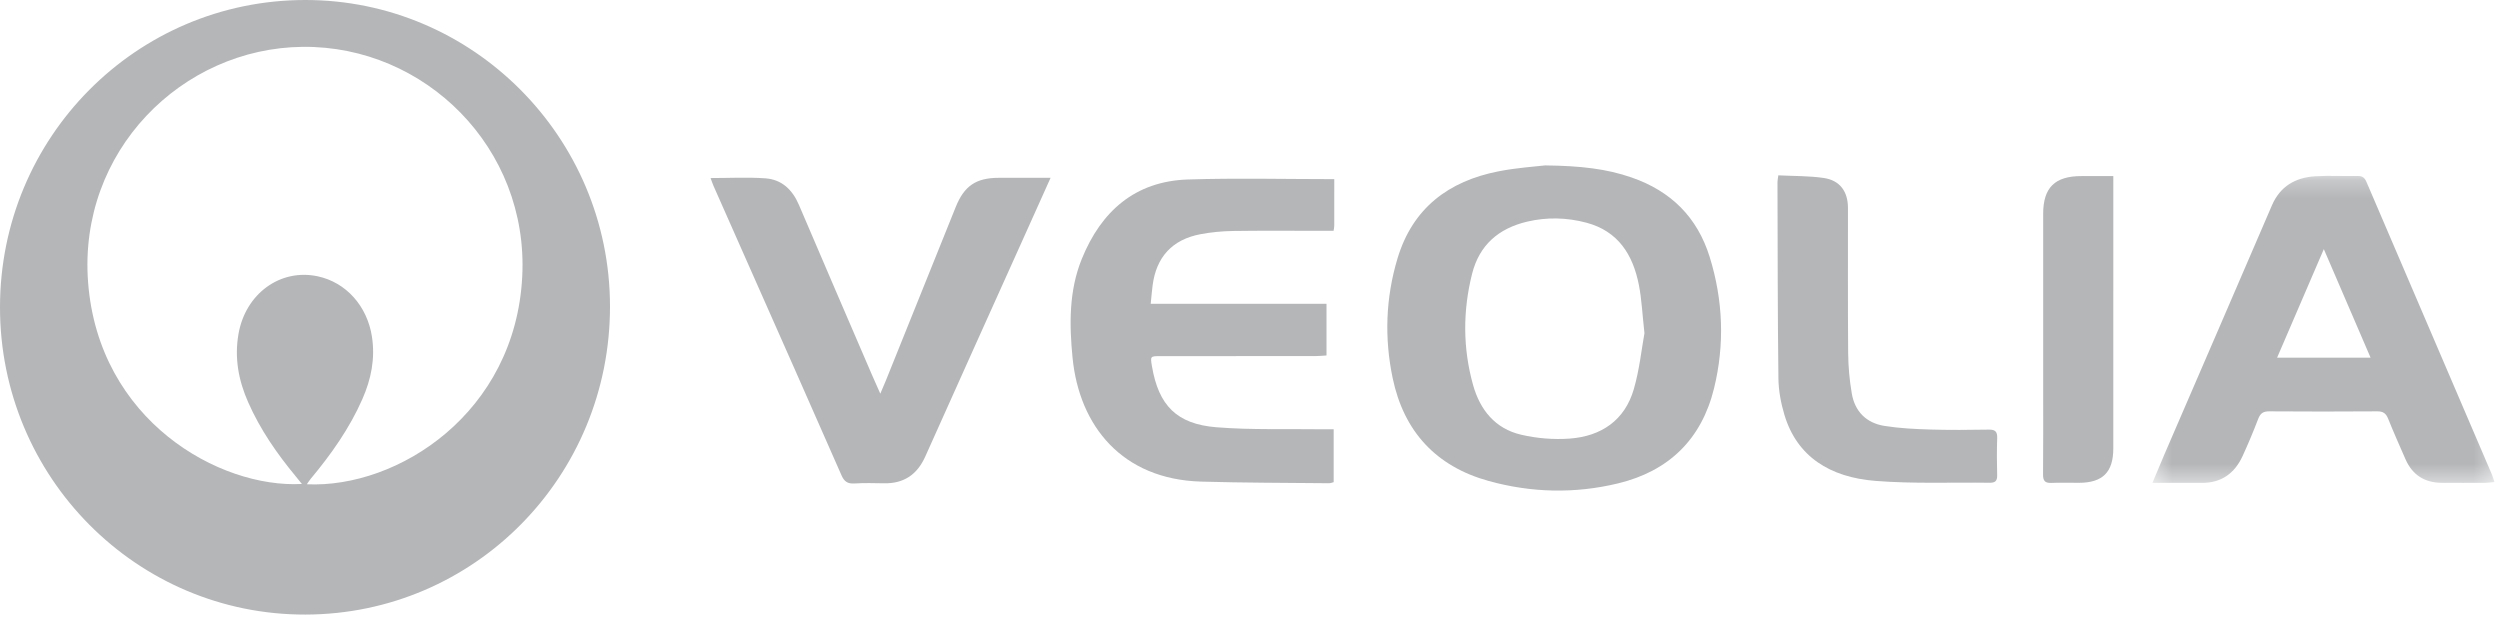<?xml version="1.0" encoding="UTF-8" standalone="no"?>
<svg width="141px" height="35px" viewBox="0 0 141 35" version="1.1" xmlns="http://www.w3.org/2000/svg" xmlns:xlink="http://www.w3.org/1999/xlink">
    <!-- Generator: Sketch 46 (44423) - http://www.bohemiancoding.com/sketch -->
    <title>Veolia</title>
    <desc>Created with Sketch.</desc>
    <defs>
        <polygon id="path-1" points="19.687 0.256 19.687 17.572 0.397 17.572 0.397 0.256"></polygon>
    </defs>
    <g id="1-Home" stroke="none" stroke-width="1" fill="none" fill-rule="evenodd">
        <g id="1.1-Home" transform="translate(-770, -5442)">
            <g id="Veolia" transform="translate(740, 5399)">
                <rect id="Rectangle-5-Copy-3" x="0" y="0" width="200" height="120"></rect>
                <path d="M47.027,70.296 C46.882,70.116 46.783,69.989 46.68,69.866 C45.617,68.584 44.674,67.223 43.999,65.692 C43.454,64.462 43.215,63.19 43.45,61.839 C43.843,59.572 45.799,58.134 47.914,58.583 C49.52,58.923 50.713,60.263 50.978,61.99 C51.168,63.224 50.933,64.386 50.438,65.509 C49.711,67.162 48.68,68.619 47.529,69.999 C47.453,70.089 47.39,70.192 47.305,70.313 C52.44,70.545 59.069,66.296 59.455,58.583 C59.818,51.336 53.967,45.577 47.081,45.642 C40.254,45.706 34.405,51.535 34.968,58.919 C35.564,66.726 42.374,70.547 47.027,70.296 M47.197,43 C56.665,42.985 64.39,50.736 64.404,60.265 C64.418,69.881 56.758,77.64 47.23,77.662 C37.713,77.684 29.996,69.92 30,60.324 C30.004,50.747 37.679,43.015 47.197,43" id="Fill-1" fill="#B4B6B8"></path>
                <path d="M122.747,61.79 C122.624,60.683 122.589,59.865 122.433,59.072 C122.098,57.37 121.271,56.037 119.469,55.559 C118.367,55.267 117.254,55.238 116.139,55.499 C114.527,55.877 113.434,56.816 113.024,58.448 C112.501,60.536 112.501,62.633 113.08,64.71 C113.474,66.12 114.33,67.177 115.789,67.517 C116.676,67.725 117.628,67.803 118.535,67.736 C120.309,67.604 121.637,66.709 122.147,64.948 C122.47,63.836 122.587,62.665 122.747,61.79 M117.145,52.329 C119.147,52.353 120.606,52.518 122.025,53.011 C124.24,53.779 125.726,55.245 126.425,57.489 C127.185,59.937 127.279,62.425 126.671,64.907 C125.968,67.771 124.127,69.57 121.258,70.263 C118.822,70.852 116.378,70.794 113.968,70.129 C110.993,69.307 109.178,67.339 108.548,64.332 C108.073,62.07 108.15,59.806 108.818,57.581 C109.671,54.738 111.695,53.218 114.511,52.664 C115.544,52.46 116.603,52.395 117.145,52.329" id="Fill-3" fill="#B4B6B8"></path>
                <g id="Group-7" transform="translate(151, 52.663)">
                    <mask id="mask-2" fill="white">
                        <use xlink:href="#path-1"></use>
                    </mask>
                    <g id="Clip-6"></g>
                    <path d="M7.429,10.508 L12.7,10.508 C11.824,8.471 10.969,6.489 10.064,4.387 C9.157,6.493 8.307,8.468 7.429,10.508 M0.397,17.57 C0.658,16.949 0.867,16.442 1.084,15.938 C3.102,11.267 5.125,6.598 7.135,1.924 C7.602,0.837 8.461,0.351 9.575,0.279 C10.369,0.228 11.17,0.281 11.967,0.262 C12.241,0.256 12.366,0.359 12.471,0.603 C14.825,6.103 17.186,11.6 19.543,17.098 C19.594,17.215 19.625,17.339 19.687,17.522 C19.495,17.541 19.344,17.568 19.193,17.569 C18.363,17.572 17.533,17.576 16.702,17.569 C15.745,17.559 15.058,17.123 14.671,16.24 C14.338,15.481 14.001,14.723 13.692,13.954 C13.572,13.655 13.412,13.534 13.079,13.537 C11.045,13.552 9.011,13.551 6.977,13.537 C6.646,13.535 6.484,13.649 6.366,13.954 C6.091,14.667 5.799,15.374 5.478,16.067 C5.03,17.036 4.283,17.58 3.18,17.572 C2.287,17.566 1.396,17.57 0.397,17.57" id="Fill-5" fill="#B4B6B8" mask="url(#mask-2)"></path>
                </g>
                <path d="M105.253,53.104 C105.253,53.981 105.254,54.858 105.252,55.735 C105.252,55.812 105.232,55.89 105.215,56.018 L104.526,56.018 C102.867,56.018 101.207,56.003 99.548,56.027 C98.935,56.037 98.314,56.095 97.71,56.208 C96.113,56.51 95.209,57.501 95.006,59.107 C94.965,59.425 94.94,59.746 94.9,60.133 L104.815,60.133 L104.815,63.048 C104.602,63.06 104.398,63.083 104.192,63.083 C101.28,63.085 98.368,63.083 95.456,63.085 C94.874,63.085 94.874,63.088 94.97,63.655 C95.343,65.857 96.356,66.918 98.61,67.098 C100.583,67.255 102.575,67.183 104.559,67.211 C104.767,67.214 104.975,67.212 105.219,67.212 L105.219,70.194 C105.136,70.214 105.045,70.255 104.954,70.254 C102.547,70.229 100.14,70.233 97.733,70.162 C93.296,70.031 90.872,67.036 90.492,63.178 C90.306,61.287 90.287,59.39 91.016,57.597 C92.103,54.92 94.013,53.219 97.001,53.123 C99.727,53.035 102.458,53.104 105.253,53.104" id="Fill-8" fill="#B4B6B8"></path>
                <path d="M89.253,53.029 C88.661,54.345 88.104,55.587 87.545,56.828 C85.757,60.801 83.964,64.772 82.185,68.749 C81.728,69.769 80.974,70.28 79.853,70.258 C79.3,70.247 78.745,70.234 78.193,70.268 C77.813,70.291 77.618,70.167 77.461,69.809 C75.75,65.909 74.021,62.017 72.296,58.122 C71.611,56.576 70.926,55.031 70.242,53.484 C70.185,53.354 70.142,53.216 70.076,53.042 C71.136,53.042 72.158,52.986 73.172,53.058 C74.092,53.125 74.693,53.699 75.057,54.55 C76.422,57.75 77.802,60.943 79.177,64.138 C79.315,64.46 79.461,64.779 79.649,65.203 C79.78,64.895 79.871,64.691 79.954,64.485 C81.272,61.213 82.587,57.941 83.905,54.67 C84.384,53.48 85.056,53.029 86.329,53.029 L89.253,53.029 Z" id="Fill-10" fill="#B4B6B8"></path>
                <path d="M130.298,52.889 C131.185,52.934 132.033,52.916 132.862,53.038 C133.766,53.171 134.223,53.797 134.225,54.721 C134.23,57.452 134.213,60.184 134.236,62.916 C134.243,63.677 134.313,64.444 134.441,65.193 C134.614,66.212 135.266,66.859 136.281,67.021 C137.128,67.156 137.993,67.199 138.853,67.225 C139.957,67.259 141.064,67.248 142.169,67.23 C142.534,67.224 142.653,67.347 142.642,67.709 C142.618,68.407 142.621,69.107 142.64,69.806 C142.649,70.13 142.523,70.232 142.212,70.227 C140.067,70.197 137.911,70.292 135.777,70.123 C133.199,69.92 131.349,68.747 130.643,66.403 C130.444,65.742 130.312,65.034 130.303,64.346 C130.258,60.655 130.261,56.964 130.25,53.272 C130.249,53.178 130.273,53.084 130.298,52.889" id="Fill-12" fill="#B4B6B8"></path>
                <path d="M149.191,52.931 L149.191,53.502 C149.191,58.432 149.191,63.362 149.19,68.292 C149.19,69.631 148.593,70.227 147.259,70.23 C146.739,70.231 146.217,70.213 145.697,70.236 C145.33,70.252 145.225,70.11 145.228,69.753 C145.244,68.142 145.235,66.531 145.235,64.92 C145.235,61.634 145.234,58.347 145.235,55.06 C145.236,53.581 145.894,52.932 147.387,52.931 C147.969,52.931 148.55,52.931 149.191,52.931" id="Fill-14" fill="#B4B6B8"></path>
            </g>
        </g>
    </g>
</svg>